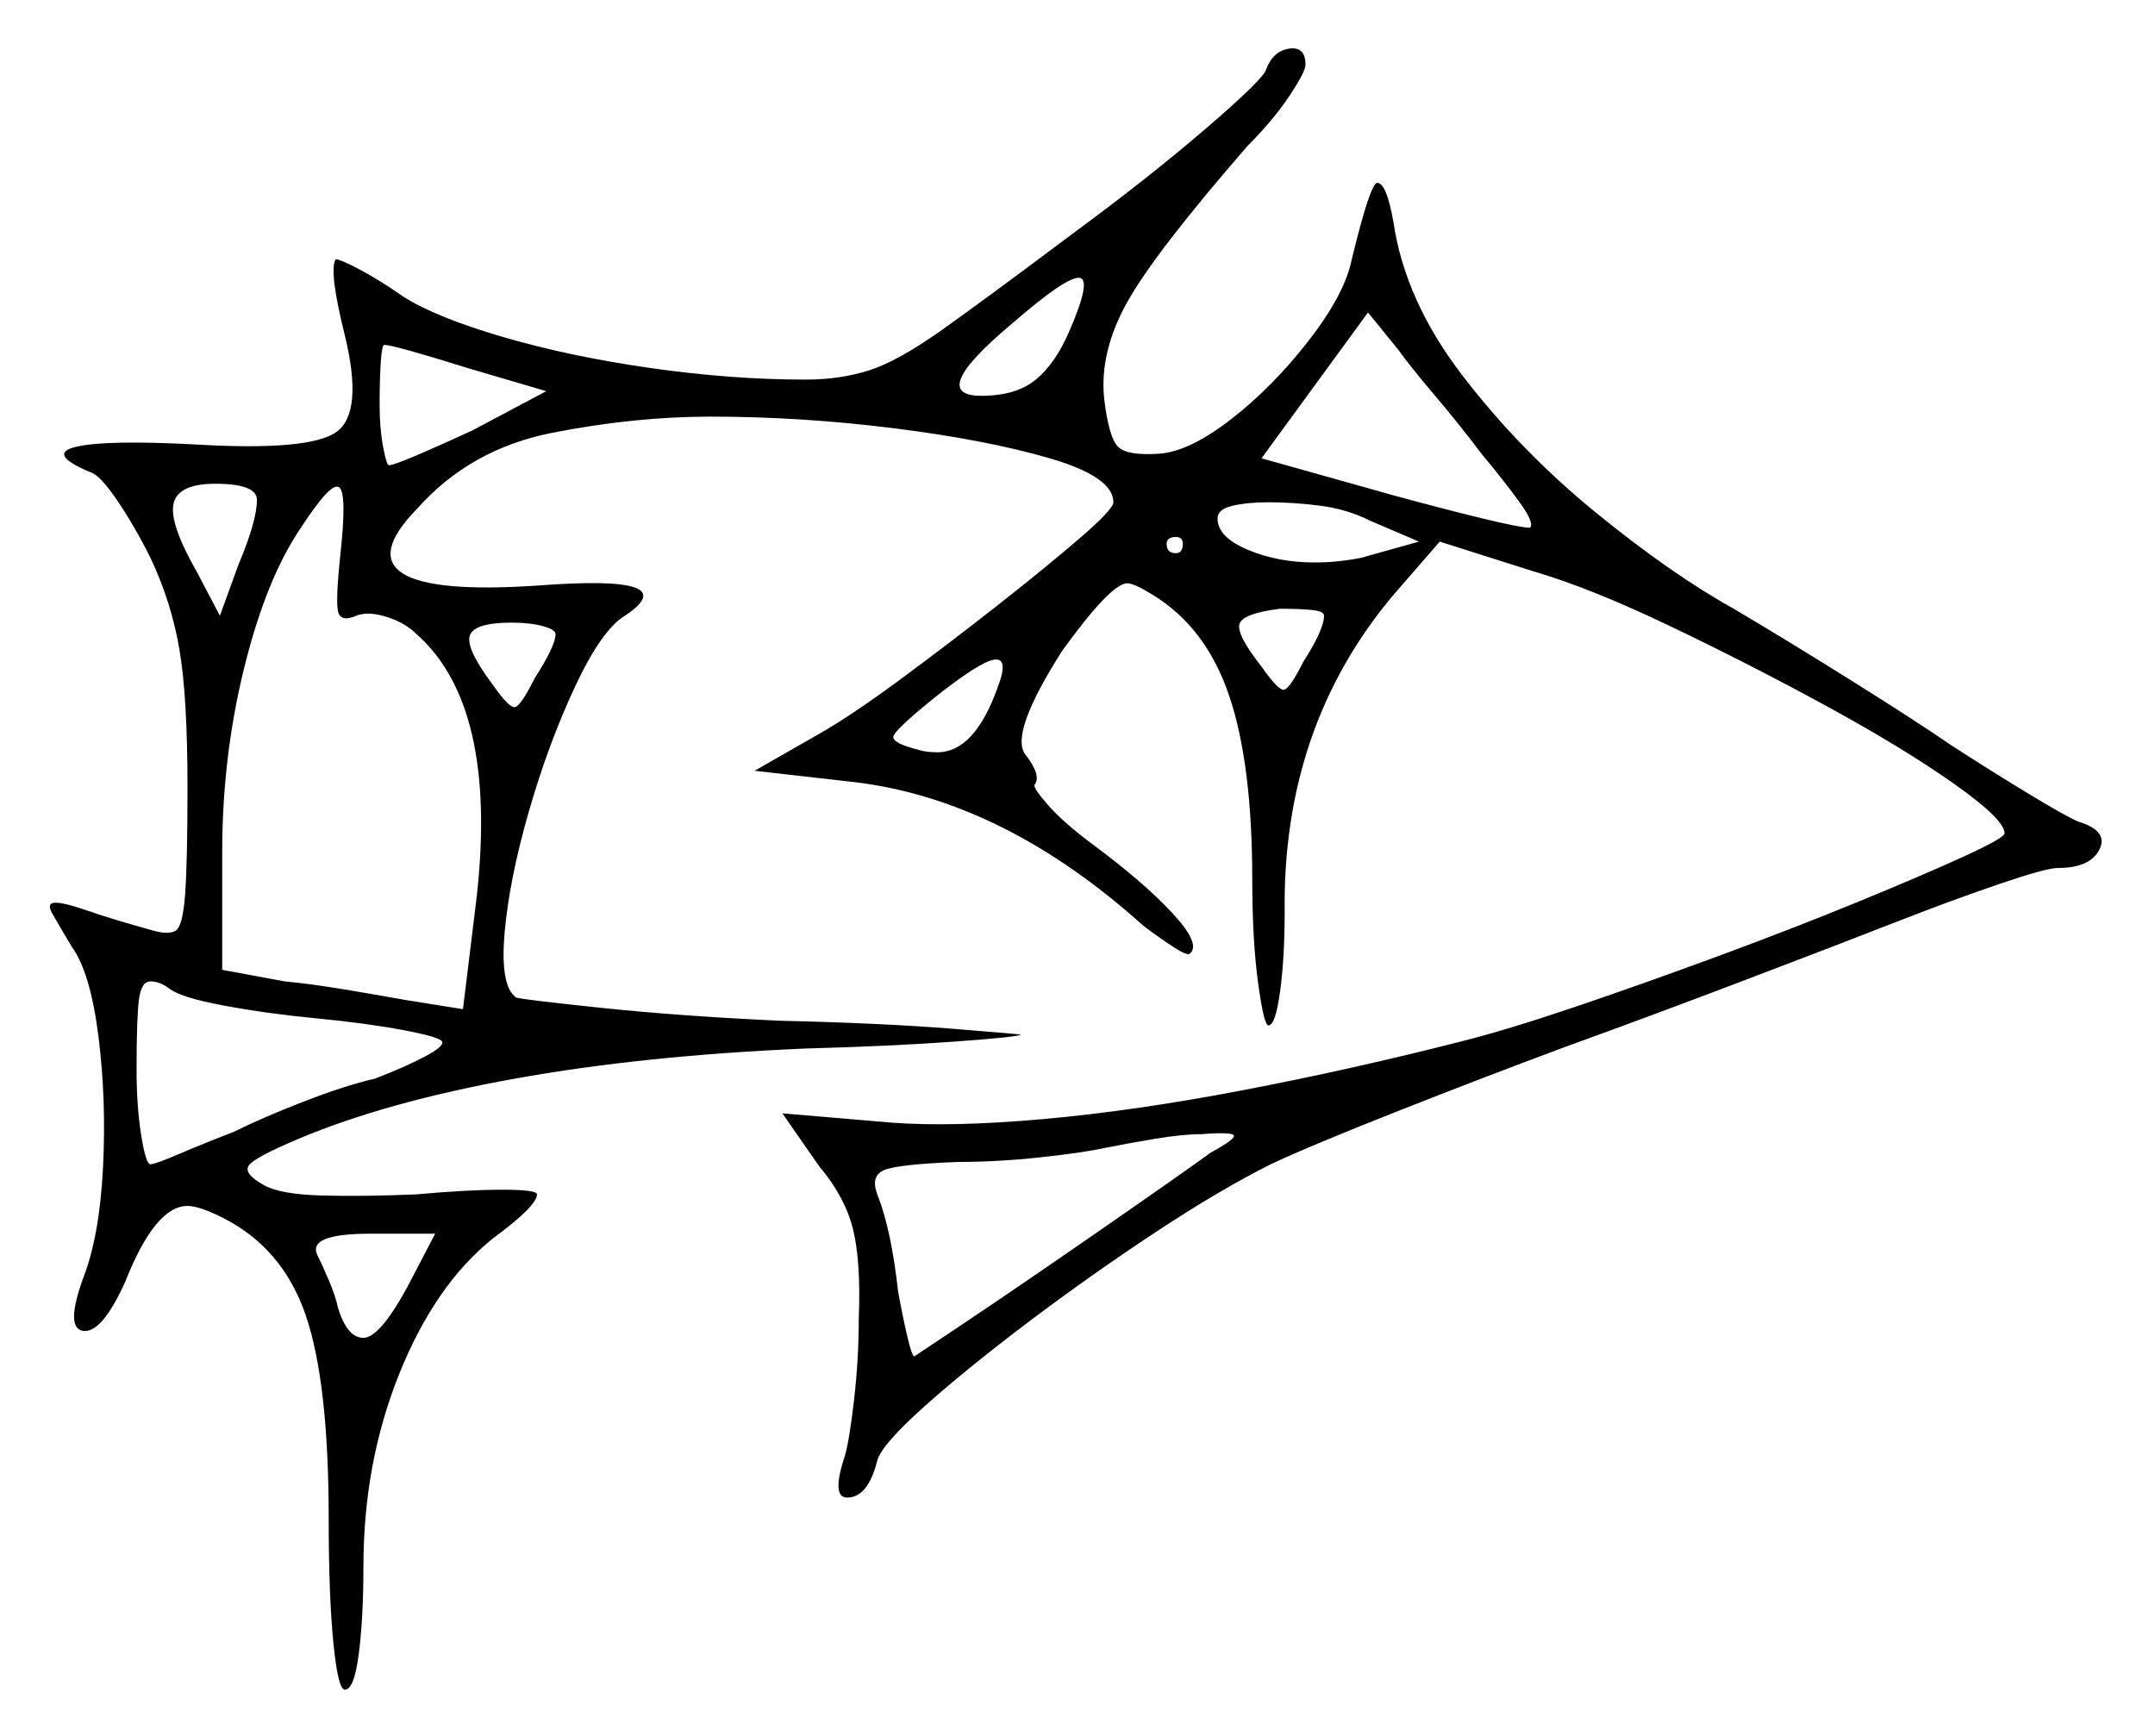 <svg xmlns="http://www.w3.org/2000/svg" width="465.5" height="375.0" viewBox="0 0 465.5 375.0"><path d="M68.5 220.0Q58.0 219.0 48.5 217.25Q39.0 215.5 36.5 213.5Q34.5 212.0 32.5 212.0Q30.5 212.0 30.0 216.0Q29.5 220.0 29.5 231.0Q29.5 239.0 30.5 245.25Q31.5 251.5 32.5 251.5Q33.5 251.5 38.75 249.25Q44.0 247.0 50.5 244.5Q56.5 241.5 65.5 238.0Q74.5 234.5 81.0 233.0Q87.5 230.5 91.75 228.25Q96.0 226.0 95.5 225.0Q95.0 224.0 87.0 222.5Q79.0 221.0 68.5 220.0ZM88.0 278.0 94.0 266.5H80.0Q66.5 266.5 68.5 271.0Q69.5 273.0 71.0 276.5Q72.5 280.0 73.0 282.5Q75.0 289.0 78.5 289.0Q82.0 289.0 88.0 278.0ZM261.5 249.0Q267.0 246.0 266.5 245.25Q266.0 244.5 259.5 245.0Q255.5 245.0 249.5 246.0Q243.5 247.0 238.5 248.0Q234.0 249.0 224.75 250.0Q215.5 251.0 207.0 251.0Q194.0 251.5 191.0 252.75Q188.0 254.0 189.5 258.0Q192.5 265.5 194.0 279.0Q195.0 284.5 196.0 288.75Q197.0 293.0 197.5 293.0Q197.5 293.0 206.5 287.0Q215.5 281.0 227.5 272.75Q239.5 264.5 249.5 257.5Q259.5 250.5 261.5 249.0ZM55.5 108.0Q55.5 104.5 46.5 104.5Q38.5 104.5 37.5 108.75Q36.5 113.0 42.5 123.5L47.5 133.0L51.5 122.0Q55.5 112.5 55.5 108.0ZM73.5 120.0Q75.0 106.5 73.25 105.25Q71.5 104.0 65.0 114.0Q57.5 125.0 52.75 144.25Q48.0 163.5 48.0 184.0V209.5L61.5 212.0Q67.0 212.5 74.5 213.75Q82.0 215.0 87.5 216.0L100.0 218.0L103.0 193.5Q107.5 152.5 90.0 137.0Q87.5 134.5 83.5 133.25Q79.5 132.0 77.0 133.0Q73.5 134.5 73.0 132.0Q72.5 129.5 73.5 120.0ZM118.0 84.5 101.0 79.5Q85.0 74.5 83.0 74.5Q82.5 74.5 82.25 78.25Q82.0 82.0 82.0 87.5Q82.0 92.5 82.75 96.5Q83.5 100.5 84.0 100.5Q85.0 100.5 90.25 98.25Q95.5 96.0 102.0 93.0ZM120.0 137.0Q120.0 136.0 117.25 135.25Q114.5 134.5 110.5 134.5Q102.5 134.5 101.5 137.25Q100.5 140.0 106.5 148.0Q110.0 153.0 111.25 152.75Q112.5 152.5 115.5 146.5Q120.0 139.5 120.0 137.0ZM215.5 148.5Q218.0 142.0 214.75 142.5Q211.5 143.0 201.5 151.0Q193.5 157.5 193.0 159.0Q192.5 160.5 198.5 162.0Q200.0 162.5 202.5 162.5Q210.5 162.5 215.5 148.5ZM231.0 71.5Q236.0 60.0 233.0 60.0Q230.0 60.0 218.5 70.0Q200.0 85.5 212.0 85.5Q219.5 85.5 223.75 82.0Q228.0 78.5 231.0 71.5ZM255.5 117.5Q255.5 116.0 254.0 116.0Q252.0 116.0 252.0 117.5Q252.0 119.5 254.0 119.5Q255.5 119.5 255.5 117.5ZM286.0 133.0Q286.0 132.0 283.25 131.75Q280.5 131.5 276.5 131.5Q268.5 132.5 267.75 134.75Q267.0 137.0 272.5 144.0Q276.0 149.0 277.25 149.0Q278.5 149.0 281.5 143.0Q286.0 136.0 286.0 133.0ZM306.5 117.0 296.0 112.5Q291.0 110.0 285.25 109.25Q279.5 108.5 274.0 108.5Q269.5 108.5 266.25 109.25Q263.0 110.0 263.0 112.0Q263.0 116.0 269.5 118.75Q276.0 121.5 284.0 121.5Q286.5 121.5 289.0 121.25Q291.5 121.0 294.0 120.5ZM320.0 98.0Q315.5 92.0 310.0 85.5Q304.5 79.0 302.0 75.5L295.5 67.5L272.5 99.0L301.0 107.0Q312.0 110.0 320.25 112.0Q328.5 114.0 330.5 114.0Q331.5 113.0 328.25 108.5Q325.0 104.0 320.0 98.0ZM273.5 15.0Q275.0 11.0 278.5 10.5Q282.0 10.0 282.0 14.0Q282.0 15.5 278.5 20.75Q275.0 26.0 269.5 31.5Q249.5 54.5 243.5 65.25Q237.5 76.0 238.5 86.0Q239.5 94.5 241.5 96.5Q243.5 98.5 250.5 98.0Q257.0 97.5 266.0 90.5Q275.0 83.5 282.75 73.5Q290.5 63.5 292.0 56.0Q296.0 39.5 297.5 39.5Q299.5 39.5 301.0 48.0Q303.5 65.0 316.0 81.25Q328.5 97.5 344.75 110.75Q361.0 124.0 374.5 131.5Q385.5 138.0 399.5 146.75Q413.5 155.5 421.5 161.0Q430.0 166.5 438.25 171.5Q446.5 176.5 449.0 177.5Q455.5 179.5 453.5 183.5Q451.5 187.5 444.5 187.5Q442.0 187.5 431.75 191.0Q421.5 194.5 410.0 199.0Q398.5 203.5 377.5 211.5Q356.5 219.5 338.5 226.0Q321.0 232.5 302.0 240.0Q283.0 247.5 274.5 251.5Q263.5 257.0 249.5 266.25Q235.5 275.5 222.25 285.5Q209.0 295.5 199.75 303.75Q190.5 312.0 189.5 315.5Q187.5 323.5 183.0 323.5Q179.5 323.5 182.5 314.5Q183.5 311.0 184.5 302.25Q185.5 293.5 185.5 285.0Q186.0 272.5 184.25 265.5Q182.5 258.5 177.0 252.0L169.0 240.5L192.5 242.5Q205.5 243.5 225.25 241.75Q245.0 240.0 268.5 235.5Q292.0 231.0 315.5 225.0Q325.5 222.5 340.25 217.5Q355.0 212.5 371.25 206.5Q387.5 200.5 401.5 194.75Q415.5 189.0 424.25 185.0Q433.0 181.0 433.0 180.0Q433.0 177.0 422.0 169.25Q411.0 161.5 394.5 152.5Q378.0 143.5 360.75 135.25Q343.5 127.0 331.5 123.5L311.0 117.0L301.0 128.5Q277.0 157.0 277.5 197.0Q277.5 207.0 276.5 214.25Q275.5 221.5 274.0 221.5Q273.0 221.5 271.75 212.25Q270.5 203.0 270.5 190.0Q270.5 165.0 265.5 150.25Q260.5 135.5 249.0 128.5Q245.0 126.0 243.5 126.0Q240.0 126.0 229.5 140.5Q218.0 158.5 221.5 163.0Q225.0 167.5 223.5 169.5Q223.0 170.0 226.25 173.75Q229.5 177.5 235.5 182.0Q247.0 190.5 253.25 197.25Q259.5 204.0 257.0 206.0Q256.5 206.5 253.75 204.75Q251.0 203.0 247.0 200.0Q217.0 173.0 185.0 169.0L163.0 166.5L177.0 158.5Q184.0 154.5 194.5 146.75Q205.0 139.0 215.5 130.75Q226.0 122.5 233.25 116.25Q240.5 110.0 240.5 108.5Q240.5 103.0 226.75 99.0Q213.0 95.0 193.0 92.5Q173.0 90.0 153.5 90.0Q137.0 90.0 119.25 93.5Q101.5 97.0 90.0 110.0Q71.0 129.5 116.0 126.5Q148.5 124.0 135.0 133.0Q130.0 136.0 124.25 148.25Q118.5 160.5 114.25 175.25Q110.0 190.0 109.0 201.5Q108.0 213.0 111.5 215.5Q113.5 216.0 130.25 217.75Q147.0 219.5 168.5 220.5Q190.5 221.0 206.0 222.25Q221.5 223.5 220.5 223.5Q220.0 224.0 206.25 225.0Q192.5 226.0 174.0 226.5Q139.0 228.0 111.25 233.0Q83.5 238.0 64.5 246.0Q55.0 250.0 53.75 251.75Q52.5 253.5 57.0 256.0Q60.5 258.0 69.5 258.25Q78.5 258.5 90.0 258.0Q101.0 257.0 108.5 257.0Q116.0 257.0 116.0 258.0Q116.0 260.5 106.5 267.5Q94.0 277.5 86.25 296.75Q78.5 316.0 78.5 338.5Q78.5 349.5 77.5 357.25Q76.5 365.0 74.5 365.0Q73.0 365.0 72.0 354.75Q71.0 344.5 71.0 328.0Q71.0 298.5 66.0 284.0Q61.0 269.5 48.0 263.0Q43.0 260.5 40.5 260.5Q33.5 260.5 27.0 277.0Q22.0 288.0 18.0 287.5Q14.0 287.0 18.0 276.0Q21.5 267.0 22.25 252.25Q23.0 237.5 21.25 223.75Q19.5 210.0 15.5 204.5Q12.5 199.5 11.25 197.25Q10.0 195.0 12.0 195.0Q14.0 195.0 19.0 196.75Q24.0 198.5 33.0 201.0Q36.5 202.0 38.0 201.0Q39.5 200.0 40.0 193.0Q40.5 186.0 40.5 170.0Q40.5 150.5 38.75 140.25Q37.0 130.0 32.5 120.5Q29.0 113.5 25.25 108.0Q21.5 102.5 19.5 102.0Q10.0 98.0 16.5 96.5Q23.0 95.0 42.0 96.0Q67.0 97.5 72.75 93.25Q78.5 89.0 74.5 72.5Q71.0 58.5 72.5 56.0Q73.5 56.0 77.75 58.25Q82.0 60.5 87.0 64.0Q94.0 68.5 108.5 72.75Q123.0 77.0 140.5 79.5Q158.0 82.0 174.0 82.0Q181.5 82.0 187.75 80.0Q194.0 78.0 203.5 71.25Q213.0 64.5 231.0 51.0Q248.0 38.5 260.5 27.75Q273.0 17.0 273.5 15.0Z" fill="black" /></svg>
